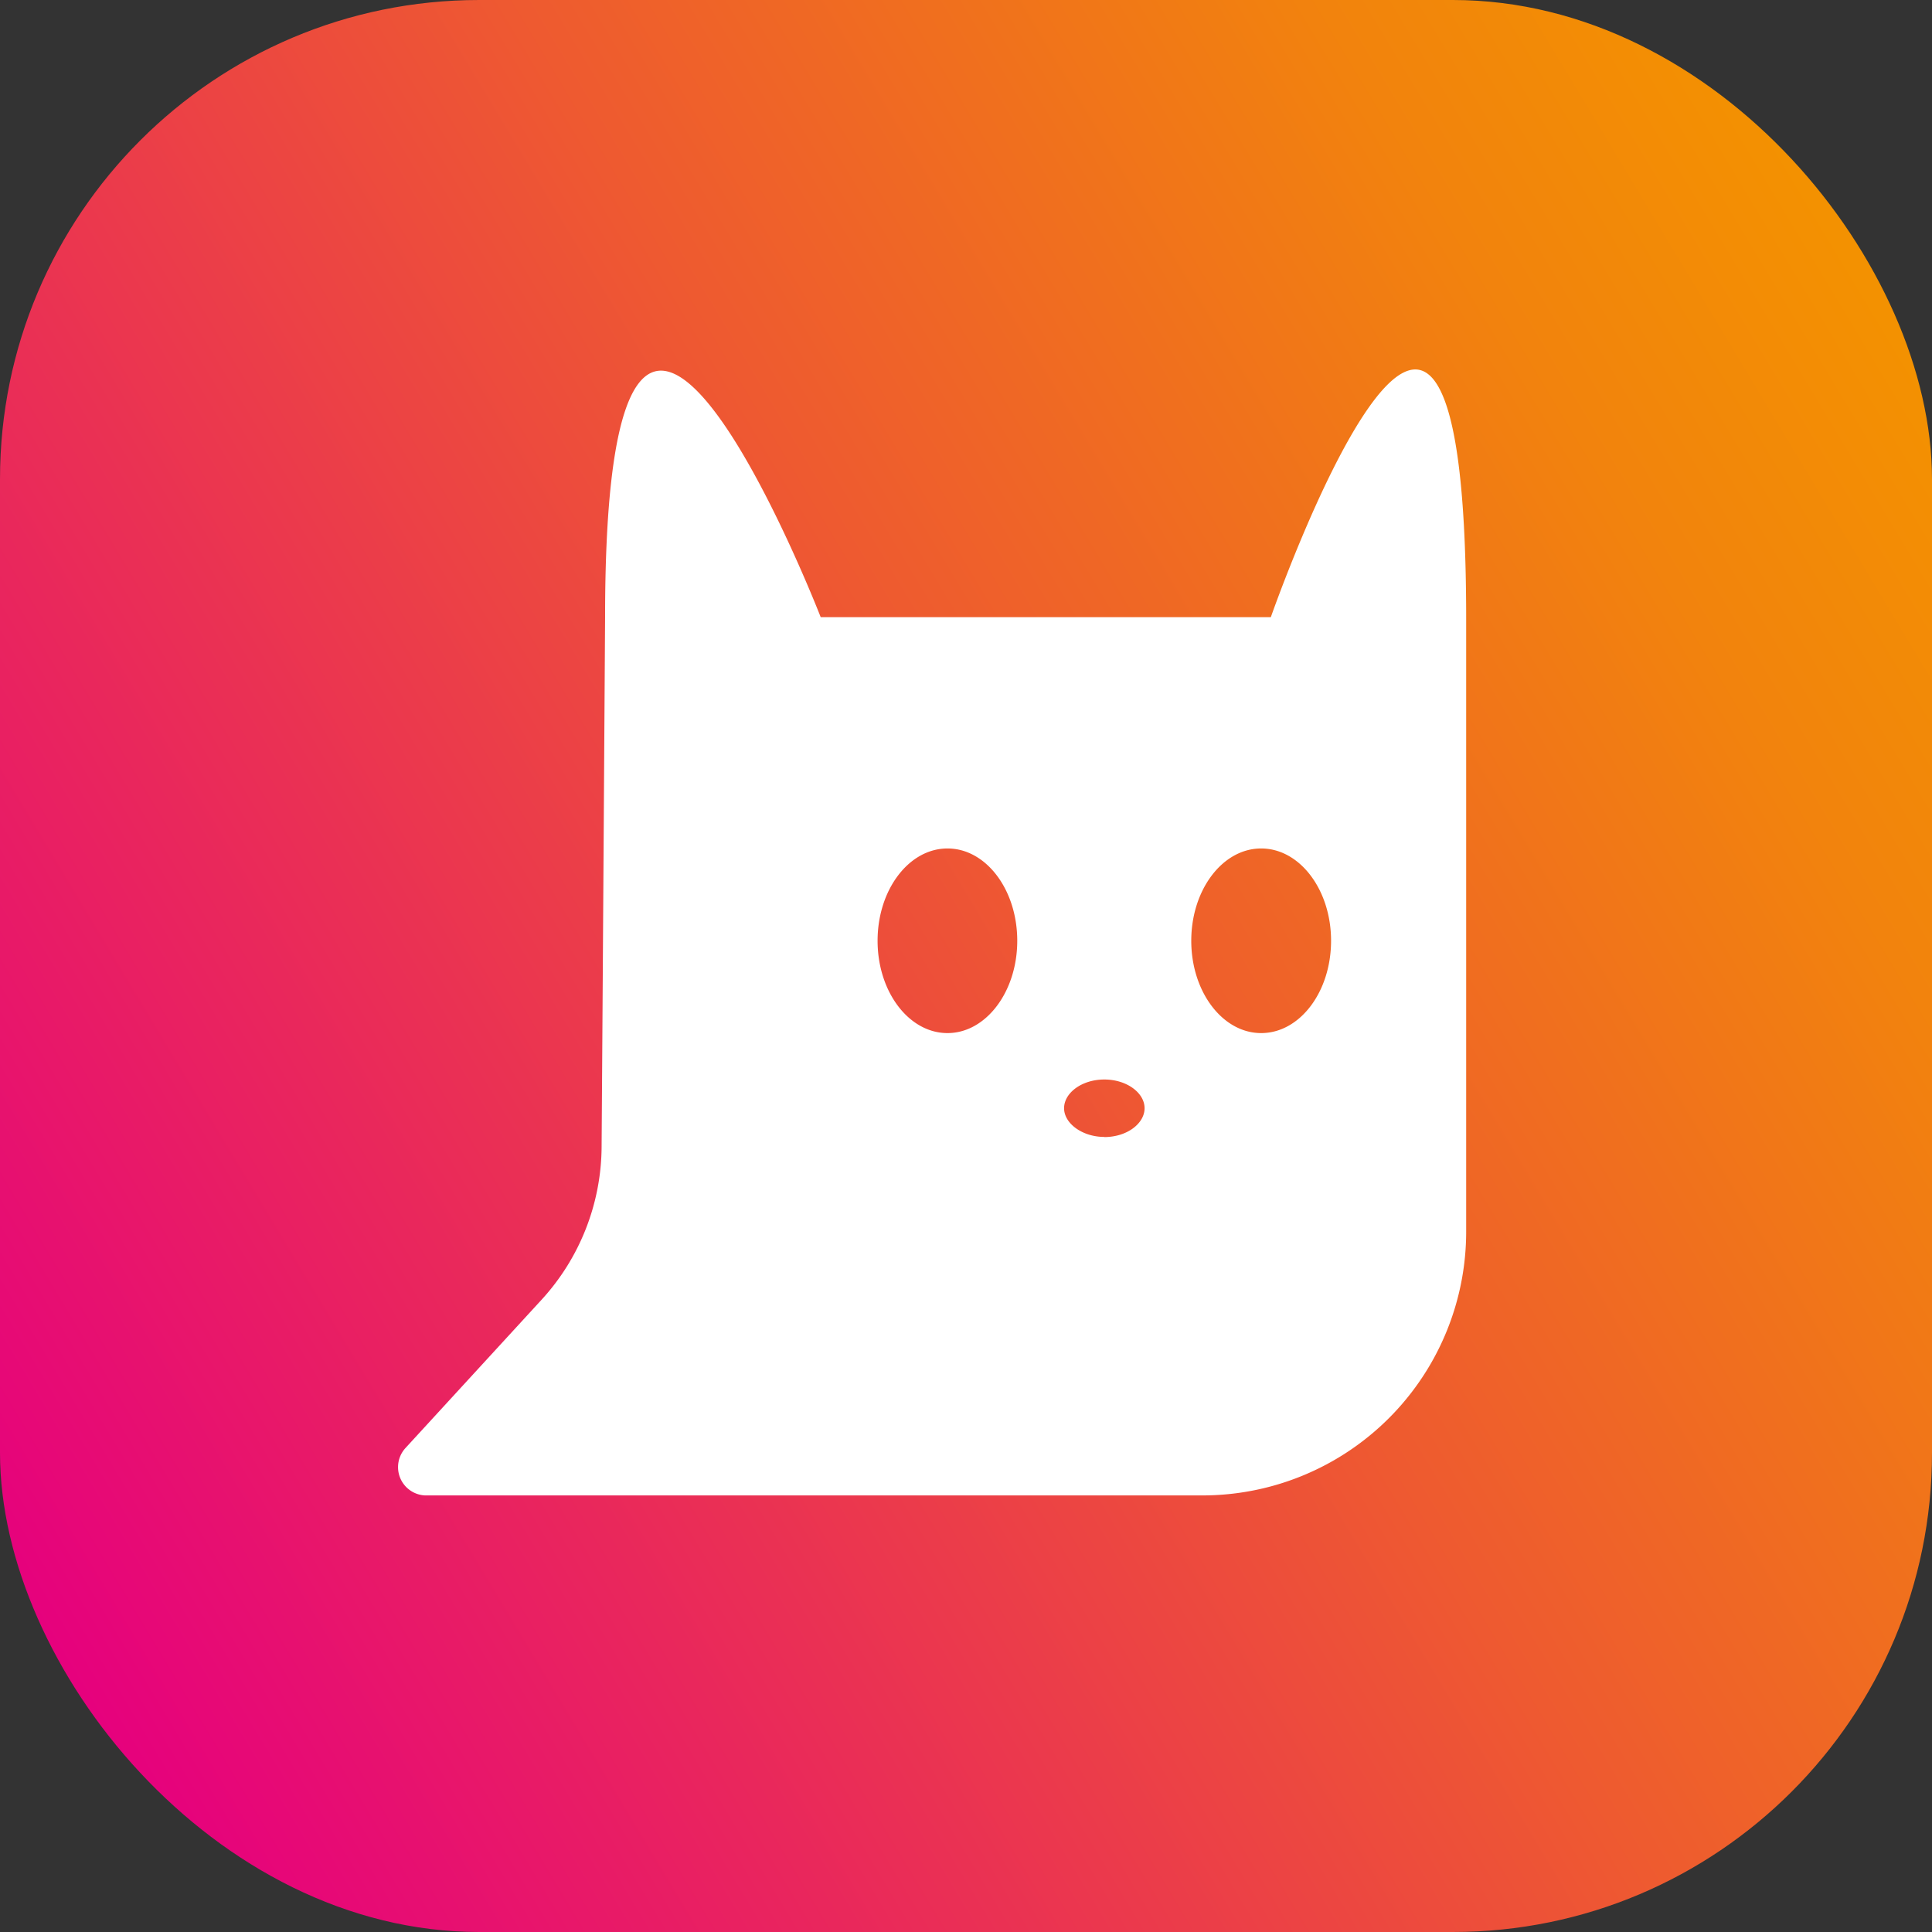 <svg id="Слой_1" data-name="Слой 1" xmlns="http://www.w3.org/2000/svg" xmlns:xlink="http://www.w3.org/1999/xlink" viewBox="0 0 144 144"><rect x="0" y="0" width="144" height="144" fill="#333333" stroke="none"/><defs><style>.cls-1{fill:url(#Безымянный_градиент_20);}.cls-2{fill:#fff;}</style><linearGradient id="Безымянный_градиент_20" x1="-1.3" y1="116.04" x2="145.3" y2="27.96" gradientUnits="userSpaceOnUse"><stop offset="0" stop-color="#e6007e"/><stop offset="0.15" stop-color="#e81968"/><stop offset="0.55" stop-color="#ee5a30"/><stop offset="0.85" stop-color="#f2830d"/><stop offset="1" stop-color="#f39200"/></linearGradient></defs><title>evoja_logo</title><rect class="cls-1" width="144" height="144" rx="35.71" ry="35.71"/><path class="cls-2" d="M94.72,46H61.17S45.1,4.66,45.1,46c0,0-.17,26.81-.26,39.52a17,17,0,0,1-4.47,11.35L30.22,107.93a2.11,2.11,0,0,0,1.45,3.53l-.05,0h58a19.66,19.66,0,0,0,19.66-19.66V46C109.24,4.46,94.72,46,94.72,46ZM70.62,77c-2.88,0-5.21-3.08-5.21-6.88s2.33-6.88,5.21-6.88,5.2,3.08,5.2,6.88S73.49,77,70.62,77Zm11.69,7.74c-1.63,0-3-1-3-2.14s1.32-2.14,3-2.14,3,1,3,2.14S84,84.75,82.31,84.75ZM94,77c-2.88,0-5.21-3.08-5.21-6.88s2.33-6.88,5.21-6.88,5.21,3.08,5.21,6.88S96.89,77,94,77Z"/></svg>